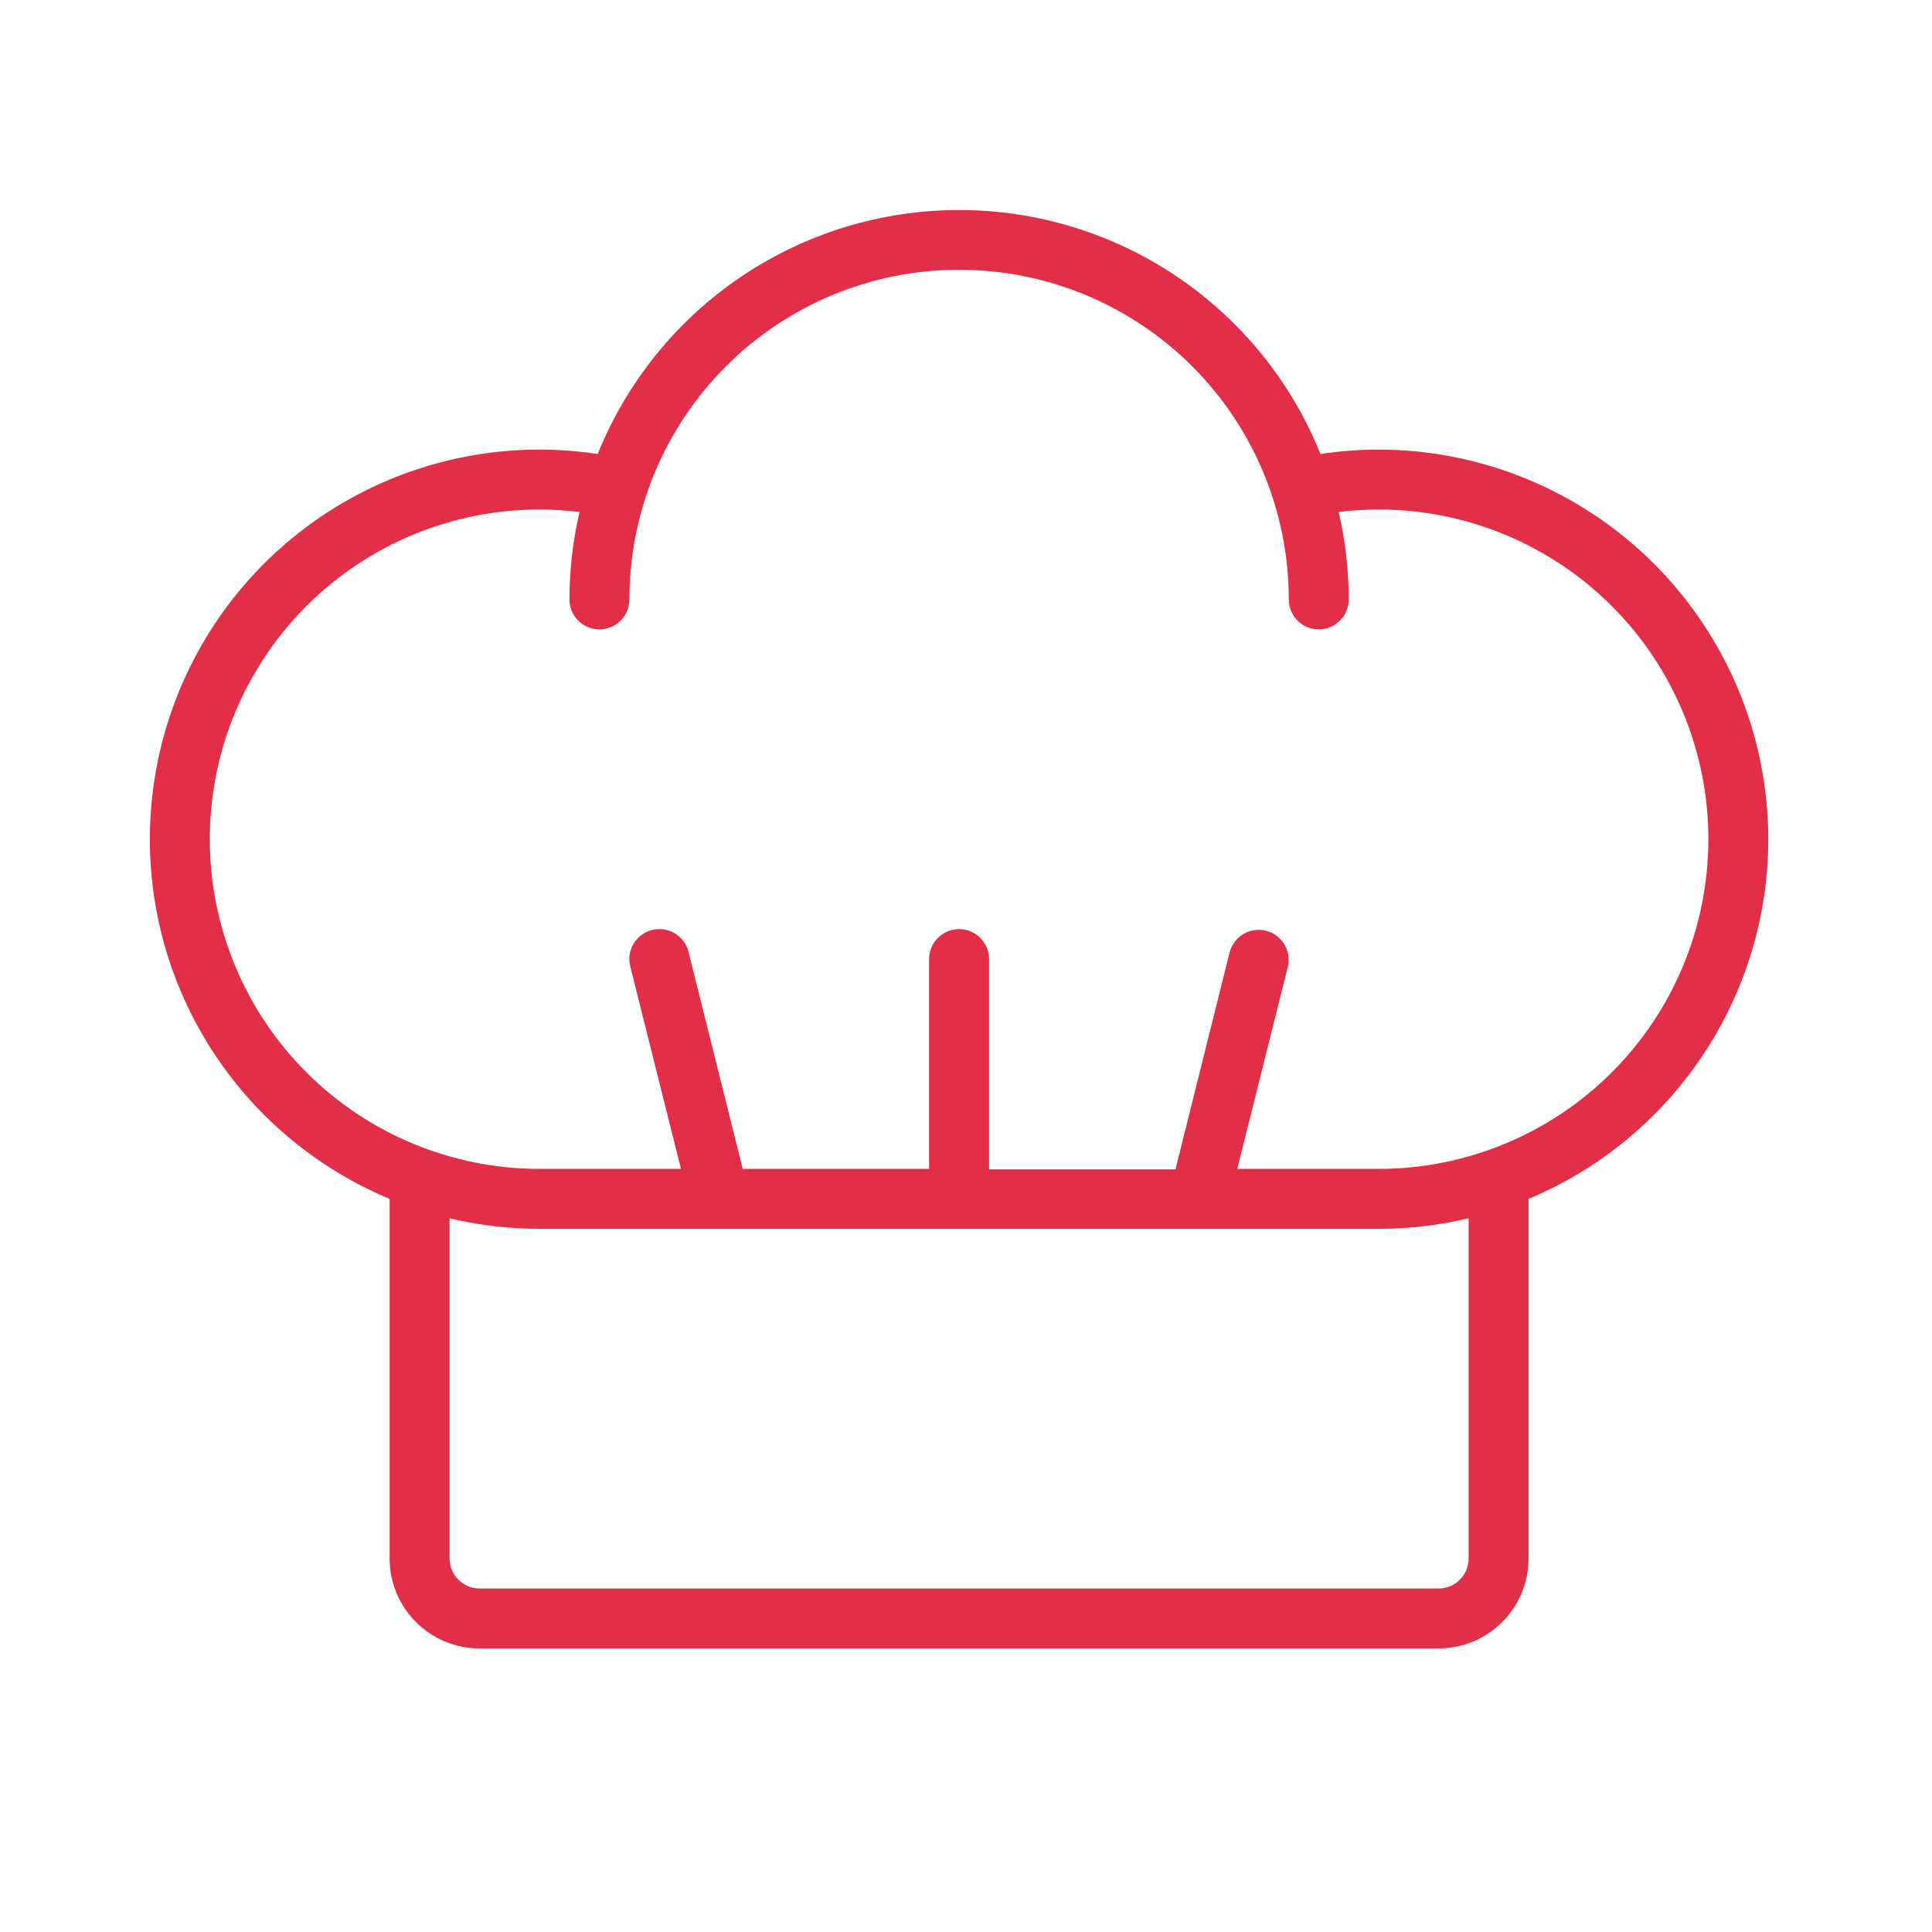 <svg width="64" height="64" viewBox="0 0 64 64" fill="none" xmlns="http://www.w3.org/2000/svg">
<path d="M58.578 27.8C58.574 24.378 57.213 21.097 54.793 18.677C52.373 16.258 49.093 14.897 45.671 14.893C45.025 14.894 44.381 14.943 43.742 15.039C42.78 12.652 41.126 10.607 38.993 9.167C36.86 7.727 34.345 6.957 31.771 6.957C29.197 6.957 26.682 7.727 24.549 9.167C22.416 10.607 20.762 12.652 19.8 15.039C19.161 14.943 18.517 14.894 17.871 14.893C14.887 14.893 11.996 15.926 9.688 17.818C7.381 19.71 5.8 22.343 5.215 25.268C4.63 28.194 5.076 31.232 6.479 33.866C7.881 36.5 10.153 38.566 12.907 39.714V51.628C12.907 52.418 13.221 53.175 13.779 53.734C14.338 54.293 15.096 54.606 15.886 54.606H47.657C48.447 54.606 49.204 54.293 49.763 53.734C50.321 53.175 50.635 52.418 50.635 51.628V39.714C52.986 38.732 54.994 37.077 56.407 34.957C57.821 32.837 58.576 30.347 58.578 27.8ZM48.65 51.628C48.65 51.891 48.545 52.144 48.359 52.33C48.172 52.516 47.92 52.621 47.657 52.621H15.886C15.622 52.621 15.37 52.516 15.184 52.33C14.997 52.144 14.893 51.891 14.893 51.628V40.357C15.869 40.589 16.868 40.706 17.871 40.707H45.671C46.674 40.706 47.674 40.589 48.65 40.357V51.628ZM45.671 38.721H40.985L42.663 32.019C42.721 31.766 42.678 31.499 42.542 31.277C42.407 31.055 42.189 30.895 41.936 30.832C41.684 30.769 41.416 30.807 41.192 30.939C40.968 31.071 40.804 31.286 40.736 31.538L38.939 38.736H32.764V31.771C32.764 31.508 32.659 31.255 32.473 31.069C32.287 30.883 32.034 30.778 31.771 30.778C31.508 30.778 31.255 30.883 31.069 31.069C30.883 31.255 30.778 31.508 30.778 31.771V38.721H24.603L22.806 31.523C22.773 31.396 22.716 31.277 22.637 31.173C22.559 31.069 22.461 30.981 22.348 30.915C22.236 30.848 22.111 30.805 21.982 30.786C21.852 30.768 21.721 30.775 21.594 30.808C21.468 30.841 21.349 30.898 21.245 30.976C21.14 31.055 21.052 31.153 20.986 31.266C20.92 31.378 20.876 31.503 20.858 31.632C20.84 31.761 20.847 31.893 20.88 32.019L22.558 38.721H17.871C14.975 38.721 12.197 37.57 10.149 35.522C8.101 33.474 6.95 30.696 6.95 27.8C6.95 24.903 8.101 22.125 10.149 20.077C12.197 18.029 14.975 16.878 17.871 16.878C18.314 16.879 18.757 16.907 19.197 16.96C18.976 17.91 18.865 18.882 18.864 19.857C18.864 20.12 18.969 20.373 19.155 20.559C19.341 20.745 19.594 20.85 19.857 20.85C20.12 20.85 20.373 20.745 20.559 20.559C20.745 20.373 20.85 20.12 20.85 19.857C20.85 16.96 22 14.182 24.049 12.134C26.097 10.086 28.875 8.936 31.771 8.936C34.668 8.936 37.446 10.086 39.494 12.134C41.542 14.182 42.692 16.96 42.692 19.857C42.692 20.12 42.797 20.373 42.983 20.559C43.169 20.745 43.422 20.85 43.685 20.85C43.949 20.85 44.201 20.745 44.387 20.559C44.574 20.373 44.678 20.12 44.678 19.857C44.678 18.882 44.566 17.91 44.346 16.96C44.785 16.907 45.228 16.879 45.671 16.878C48.567 16.878 51.345 18.029 53.394 20.077C55.442 22.125 56.592 24.903 56.592 27.8C56.592 30.696 55.442 33.474 53.394 35.522C51.345 37.57 48.567 38.721 45.671 38.721Z" fill="#E22E46"/>
</svg>
